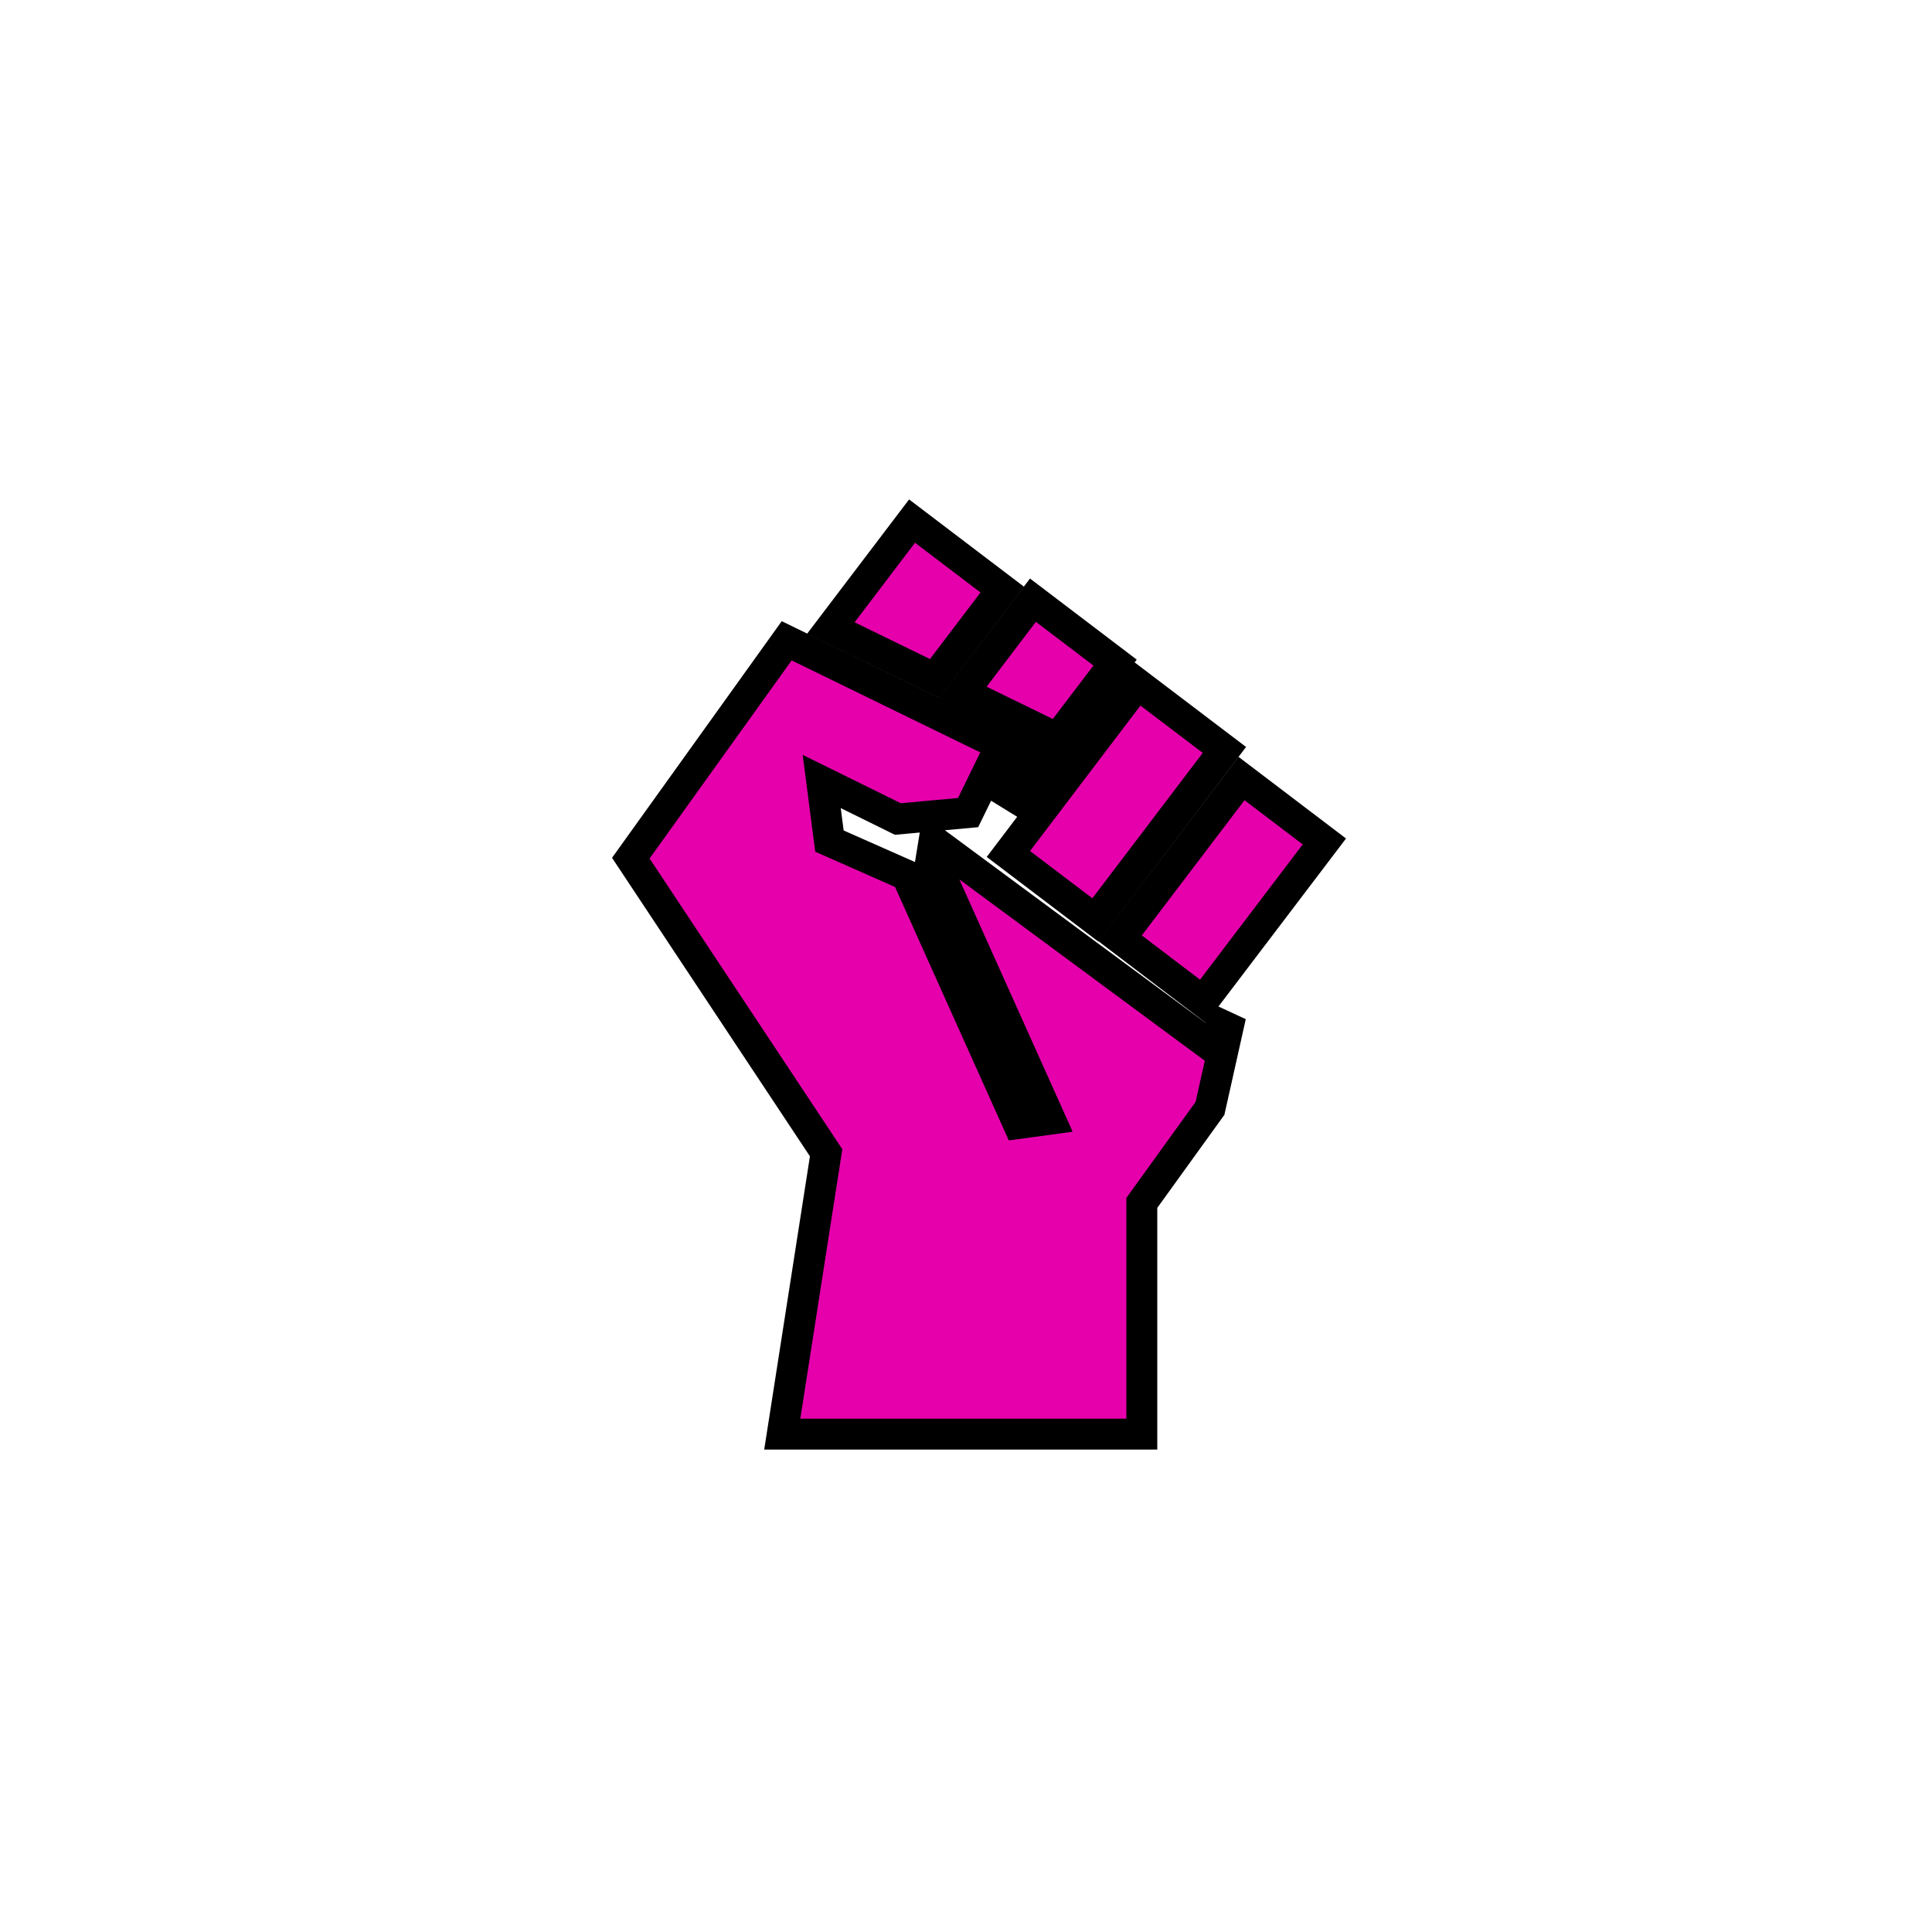 <?xml version="1.0" standalone="no"?>
<!DOCTYPE svg PUBLIC "-//W3C//DTD SVG 1.0//EN" "http://www.w3.org/TR/2001/REC-SVG-20010904/DTD/svg10.dtd">
<svg xmlns="http://www.w3.org/2000/svg" xmlns:xlink="http://www.w3.org/1999/xlink" id="body_1" width="32" height="32" >

<g transform="matrix(2 0 0 2 0 0)">
	<g transform="matrix(0.016 0 0 0.016 4 4)">
	</g>
    <path transform="matrix(0.016 0 0 0.016 4 4)"  d="M329.8 235.69L392.63 152.98L435.49 185.54L372.66 268.29L329.8 235.69zM316.94 226.16L383.75 138.16L338.75 104.01L271.94 192.01zM289.46 128.38L270.16 167.95L327.16 92.95L284.65 60.65L248.41 108.36zM268.72 55.14L222.08 19.71L180.08 75.02L233.75 101.19zM375.72 290.66L236.72 187.95L226.8 188.86L231.36 190.86L293.52 329.29L277 331.54L219.32 203.04L179.32 185.34L175.32 154.5L214.73 173.92L251.09 170.59L268.09 135.76L157.19 81.67L76.51 194.18L177.6 346.67L154.9 492.29L341 492.29L341 372.62L376.29 323.69L387 275.77z" stroke-width="16" stroke='black' fill="#E600AC" fill-rule="nonzero" />
</g>
</svg>